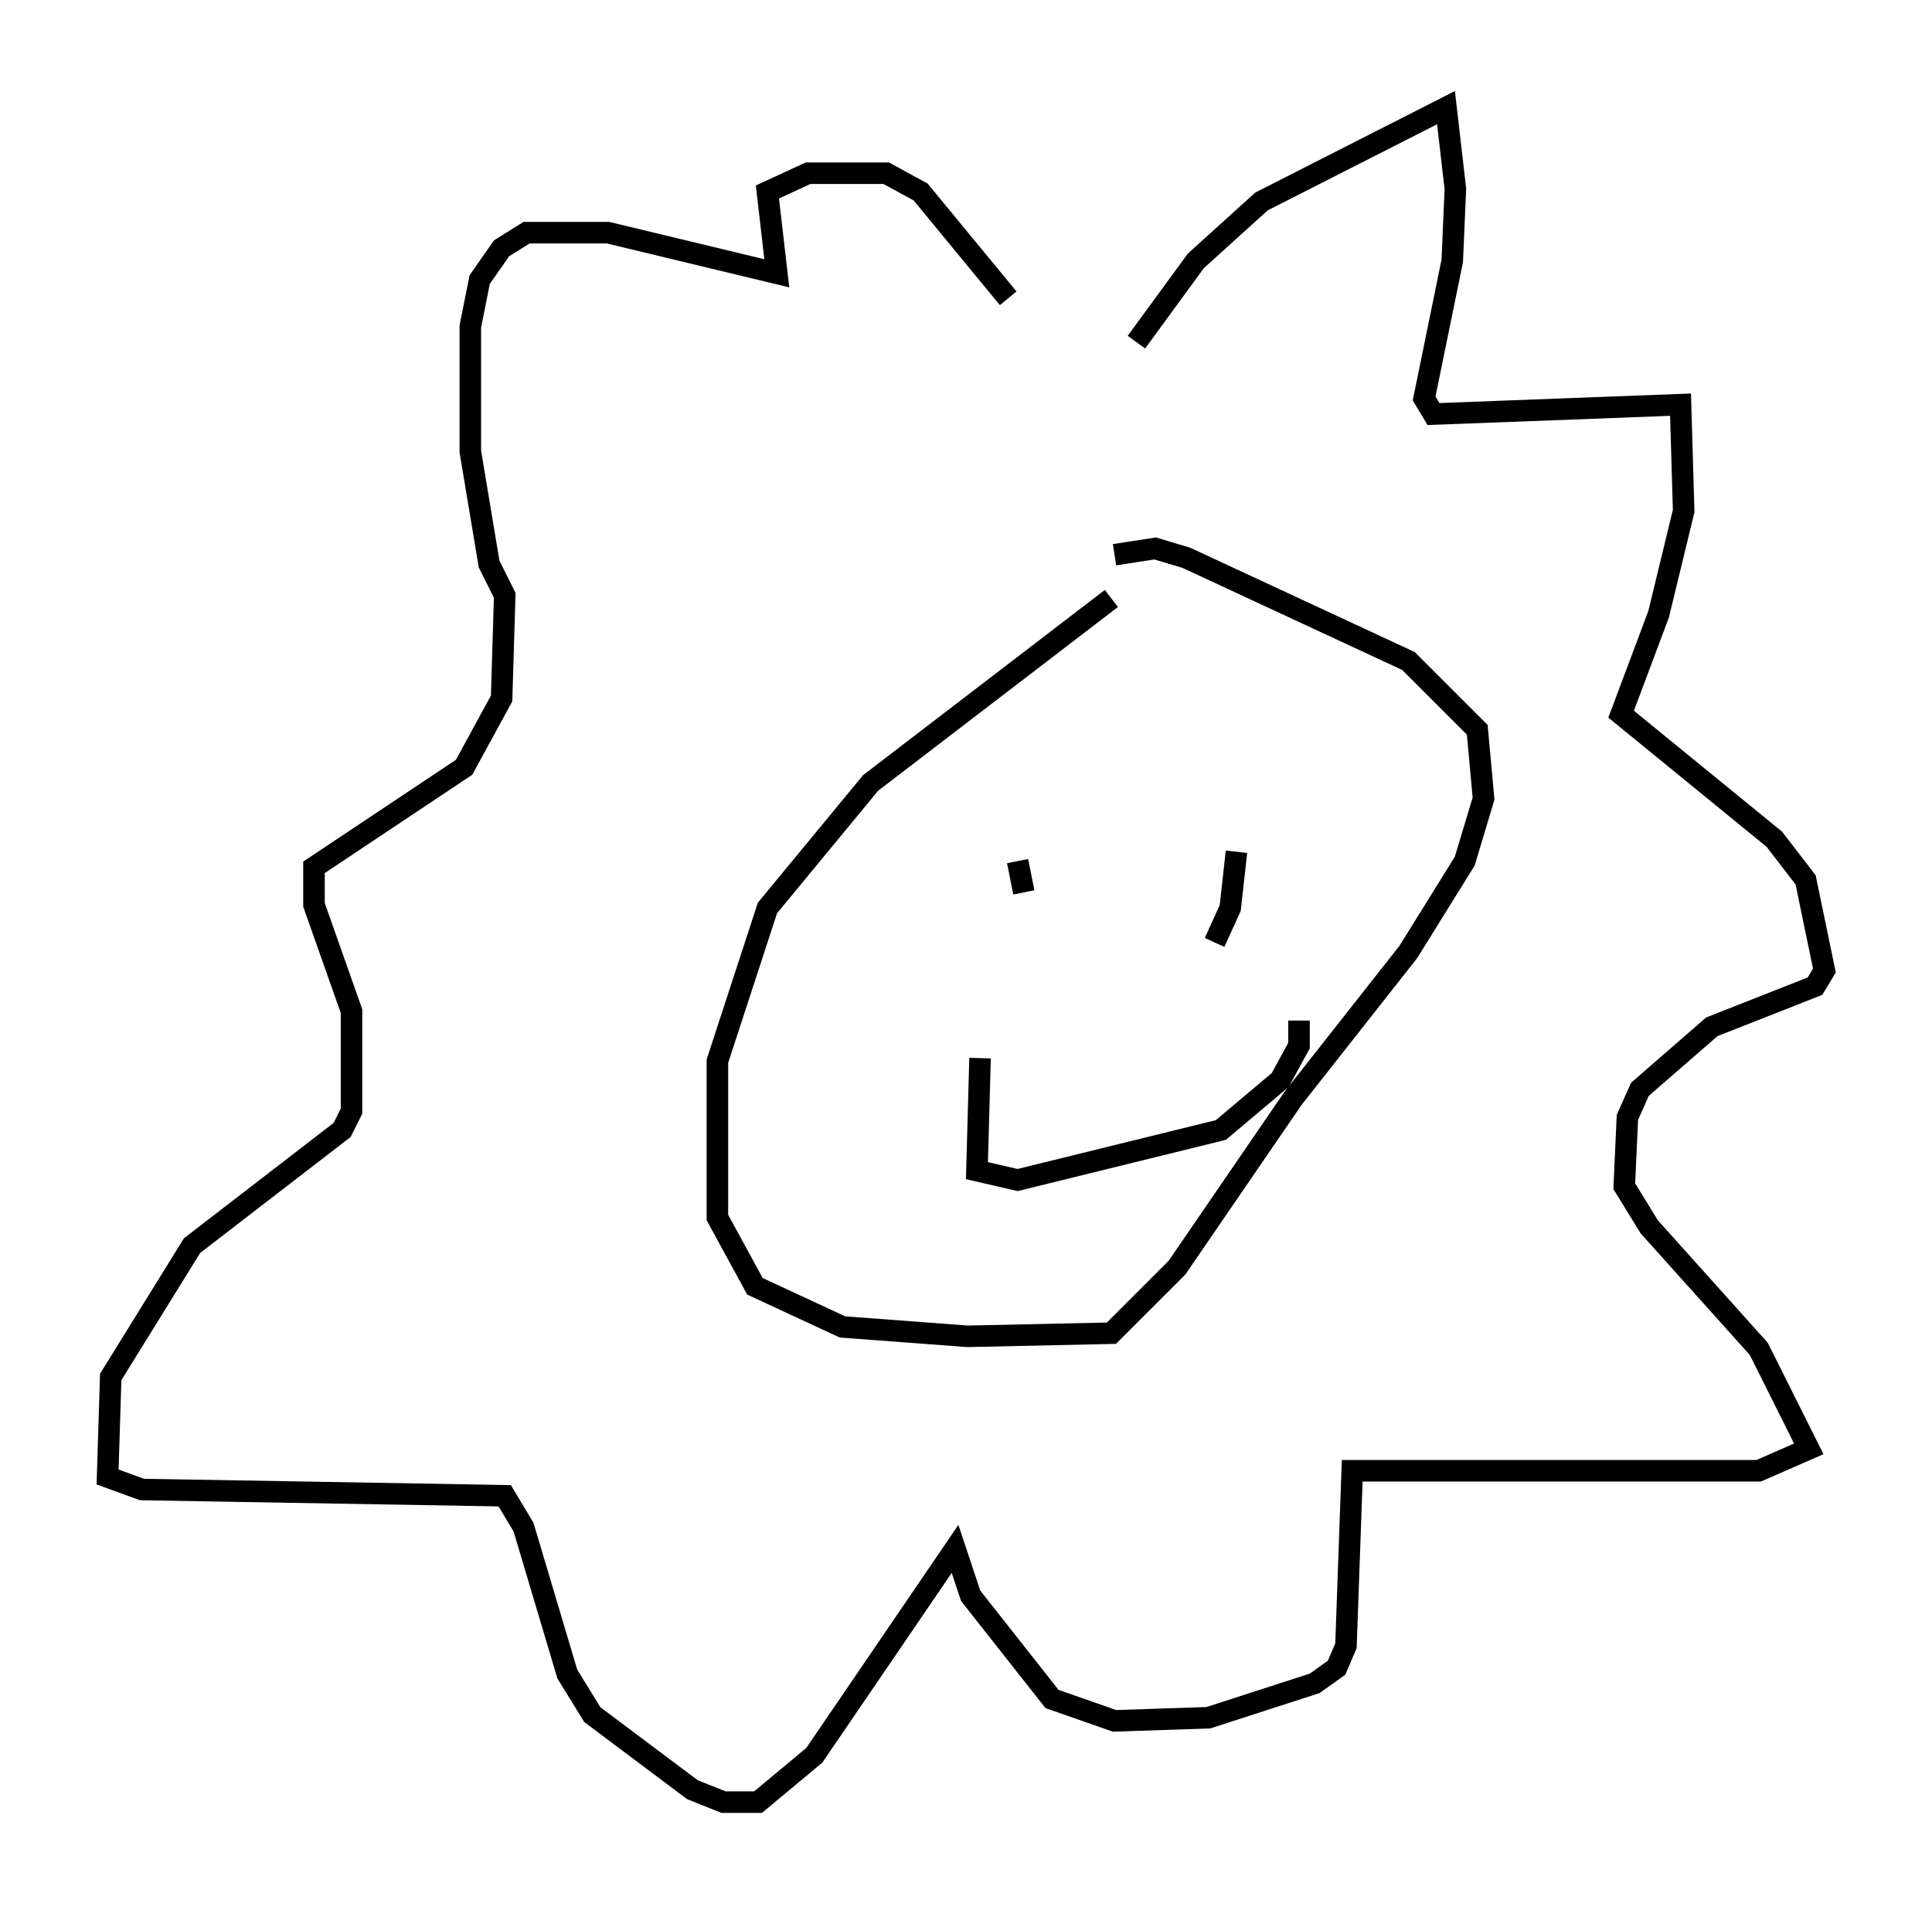 <?xml version="1.0" encoding="utf-8" ?>
<svg baseProfile="full" height="88.726" version="1.1" width="89.743" xmlns="http://www.w3.org/2000/svg" xmlns:ev="http://www.w3.org/2001/xml-events" xmlns:xlink="http://www.w3.org/1999/xlink"><defs /><rect fill="white" height="88.726" width="89.743" x="0" y="0" /><path d="M57.29, 24.609 m-5.665, 3.196 l-11.184, 8.57 -4.793, 5.81 l-2.324, 7.117 0.0, 7.263 l1.743, 3.196 4.067, 1.888 l5.81, 0.436 6.682, -0.145 l3.05, -3.05 5.374, -7.844 l5.374, -6.827 2.615, -4.212 l0.872, -2.905 -0.291, -3.196 l-3.196, -3.196 -10.313, -4.793 l-1.453, -0.436 -1.888, 0.291 m-4.503, 14.235 l0.291, 1.453 m9.877, -1.888 l-0.291, 2.615 -0.726, 1.598 m-10.894, 5.374 l-0.145, 5.229 1.888, 0.436 l9.441, -2.324 2.76, -2.324 l0.872, -1.598 0.0, -1.162 m-7.553, -31.519 l2.76, -3.777 3.05, -2.76 l8.57, -4.358 0.436, 3.777 l-0.145, 3.341 -1.307, 6.391 l0.436, 0.726 11.475, -0.436 l0.145, 4.939 -1.162, 4.793 l-1.743, 4.648 7.117, 5.81 l1.453, 1.888 0.872, 4.212 l-0.436, 0.726 -4.793, 1.888 l-3.341, 2.905 -0.581, 1.307 l-0.145, 3.196 1.162, 1.888 l5.084, 5.665 2.324, 4.648 l-2.324, 1.017 -18.883, 0.0 l-0.291, 8.134 -0.436, 1.017 l-1.017, 0.726 -4.939, 1.598 l-4.358, 0.145 -2.905, -1.017 l-3.777, -4.793 -0.726, -2.179 l-6.536, 9.587 -2.615, 2.179 l-1.598, 0.0 -1.453, -0.581 l-4.648, -3.486 -1.162, -1.888 l-2.034, -6.827 -0.872, -1.453 l-16.849, -0.291 -1.598, -0.581 l0.145, -4.648 3.777, -6.101 l6.972, -5.374 0.436, -0.872 l0.0, -4.648 -1.743, -4.939 l0.0, -1.743 6.972, -4.648 l1.743, -3.196 0.145, -4.793 l-0.726, -1.453 -0.872, -5.229 l0.0, -5.81 0.436, -2.179 l1.017, -1.453 1.162, -0.726 l3.777, 0.0 7.844, 1.888 l-0.436, -3.777 1.888, -0.872 l3.631, 0.0 1.598, 0.872 l4.067, 4.939 " fill="none" stroke="black" stroke-width="1" /></svg>